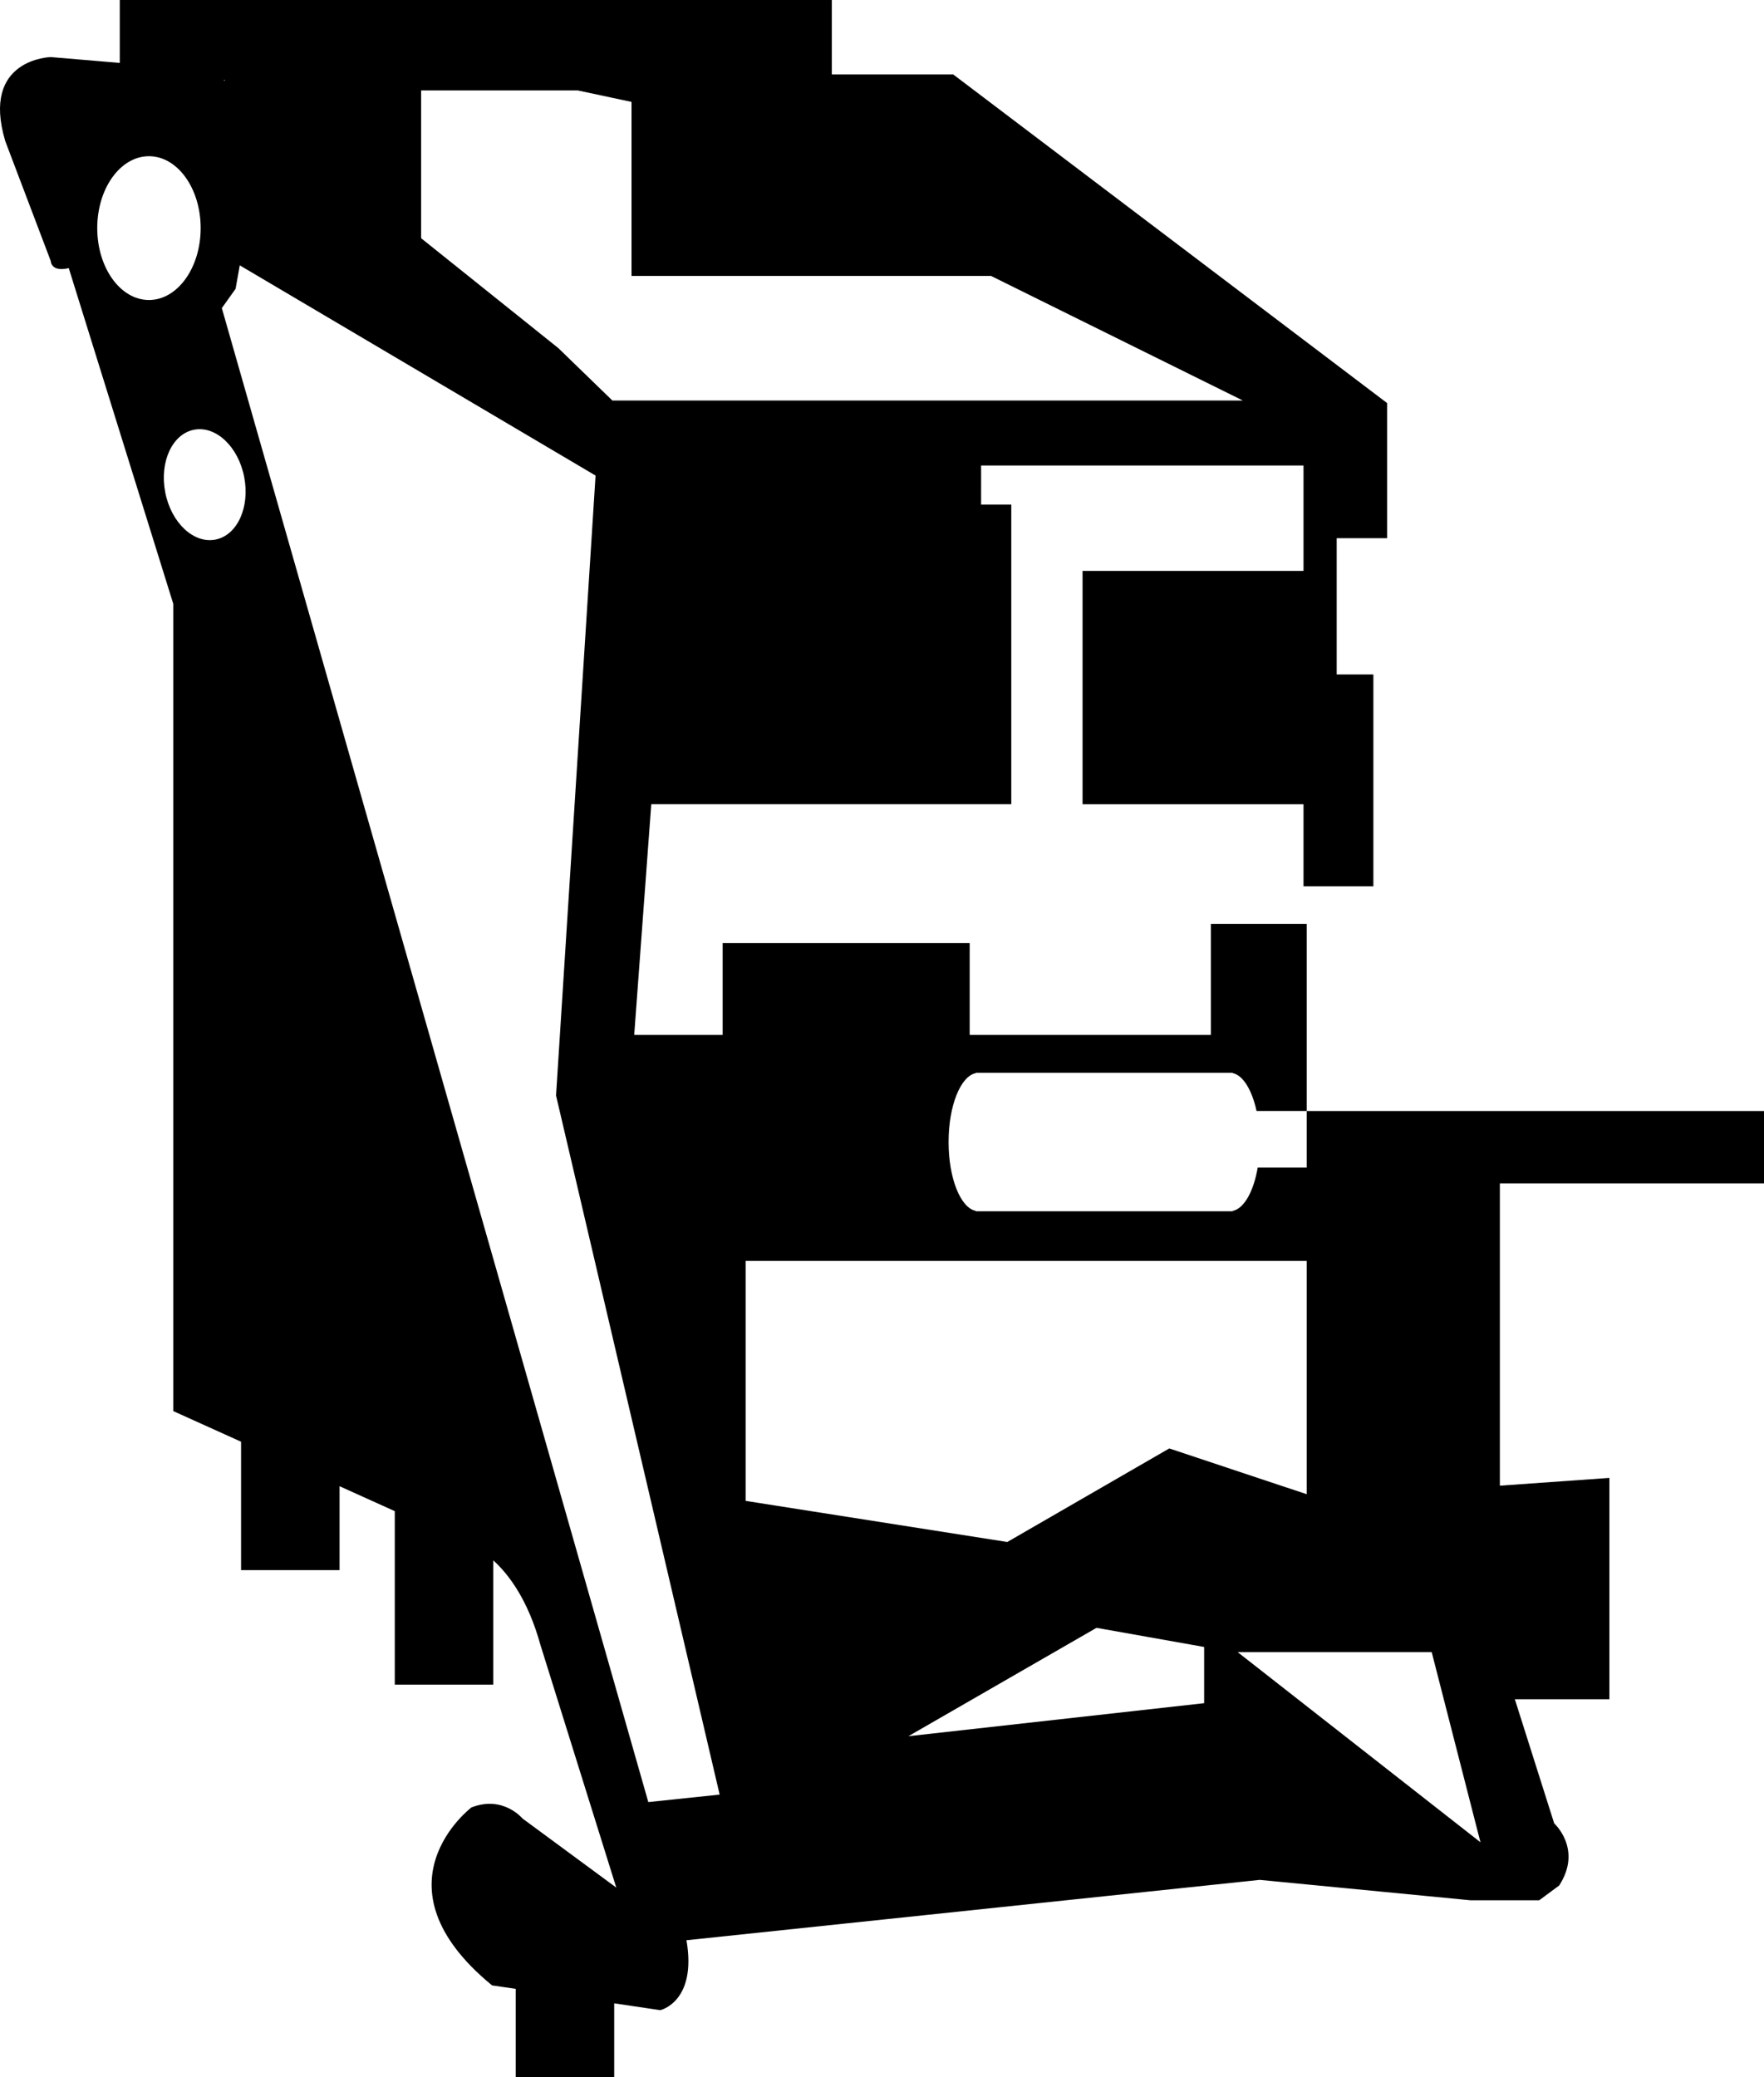 <?xml version="1.0" encoding="utf-8"?>
<!-- Generator: Adobe Illustrator 16.0.0, SVG Export Plug-In . SVG Version: 6.00 Build 0)  -->
<!DOCTYPE svg PUBLIC "-//W3C//DTD SVG 1.1//EN" "http://www.w3.org/Graphics/SVG/1.1/DTD/svg11.dtd">
<svg version="1.1" id="Layer_1" xmlns="http://www.w3.org/2000/svg" xmlns:xlink="http://www.w3.org/1999/xlink" x="0px" y="0px"
	 width="32.27px" height="37.994px" viewBox="0 0 32.27 37.994" enable-background="new 0 0 32.27 37.994" xml:space="preserve">
<path d="M32.27,21.646v-1.325h-8.366v1.034h-0.896c-0.074,0.435-0.249,0.75-0.458,0.793v0.006h-4.697v-0.006
	c-0.28-0.053-0.5-0.596-0.5-1.26c0-0.665,0.22-1.208,0.5-1.261v-0.005h4.697v0.005c0.191,0.039,0.354,0.312,0.437,0.693h0.917
	v-3.423h-1.752v2.032h-4.413v-1.681H13.22v1.681h-1.618l0.312-4.22H18.5v-5.48h-0.552V8.514h5.898v1.928h-4.042v4.268h4.042v1.501
	h1.278v-3.875h-0.671V9.844h0.922V7.372l-7.938-6.011h-2.22V0H2.191v1.151L0.93,1.044c0,0-1.287,0.025-0.833,1.539L0.93,4.778
	c0,0,0,0.202,0.328,0.126l1.912,6.141v14.764l1.24,0.56v2.349h1.802v-1.535l1.01,0.456v3.173h1.802v-2.273
	c0.29,0.263,0.636,0.729,0.862,1.545l1.388,4.44L9.558,33.26c0,0-0.354-0.429-0.934-0.202c0,0-1.867,1.414,0.378,3.255l0.432,0.063
	v1.617h1.802v-1.352l0.843,0.125c0,0,0.674-0.151,0.479-1.279l10.487-1.104l3.855,0.373h1.258l0.365-0.27
	c0.432-0.667-0.091-1.136-0.091-1.136l-0.72-2.271h1.73v-4.048l-2.004,0.142v-5.529H32.27z M7.704,1.654h2.865l0.984,0.21v3.183
	h6.577l4.607,2.279H11.203l-0.989-0.959l-2.51-2.01V1.654z M4.111,1.464V1.48L4.09,1.463L4.111,1.464z M1.779,4.172
	c0-0.727,0.424-1.315,0.946-1.315c0.522,0,0.946,0.589,0.946,1.315S3.247,5.487,2.725,5.487C2.203,5.487,1.779,4.898,1.779,4.172z
	 M3.941,9.869c-0.399,0.078-0.81-0.308-0.918-0.863C2.915,8.451,3.15,7.938,3.549,7.86s0.81,0.308,0.918,0.863
	S4.341,9.791,3.941,9.869z M11.86,32.96C9.893,26.059,4.058,5.635,4.058,5.635L4.31,5.282l0.076-0.429l6.509,3.845l-0.723,11.339
	l2.993,12.786L11.86,32.96z M13.64,23.062h8.512h1.121h0.631v4.267l-2.514-0.837l-2.963,1.711l-4.787-0.752V23.062z M22.028,31.151
	l-5.41,0.604l3.441-1.982l1.969,0.35V31.151z M22.641,30.217h3.55l0.892,3.478L22.641,30.217z"/>
</svg>
